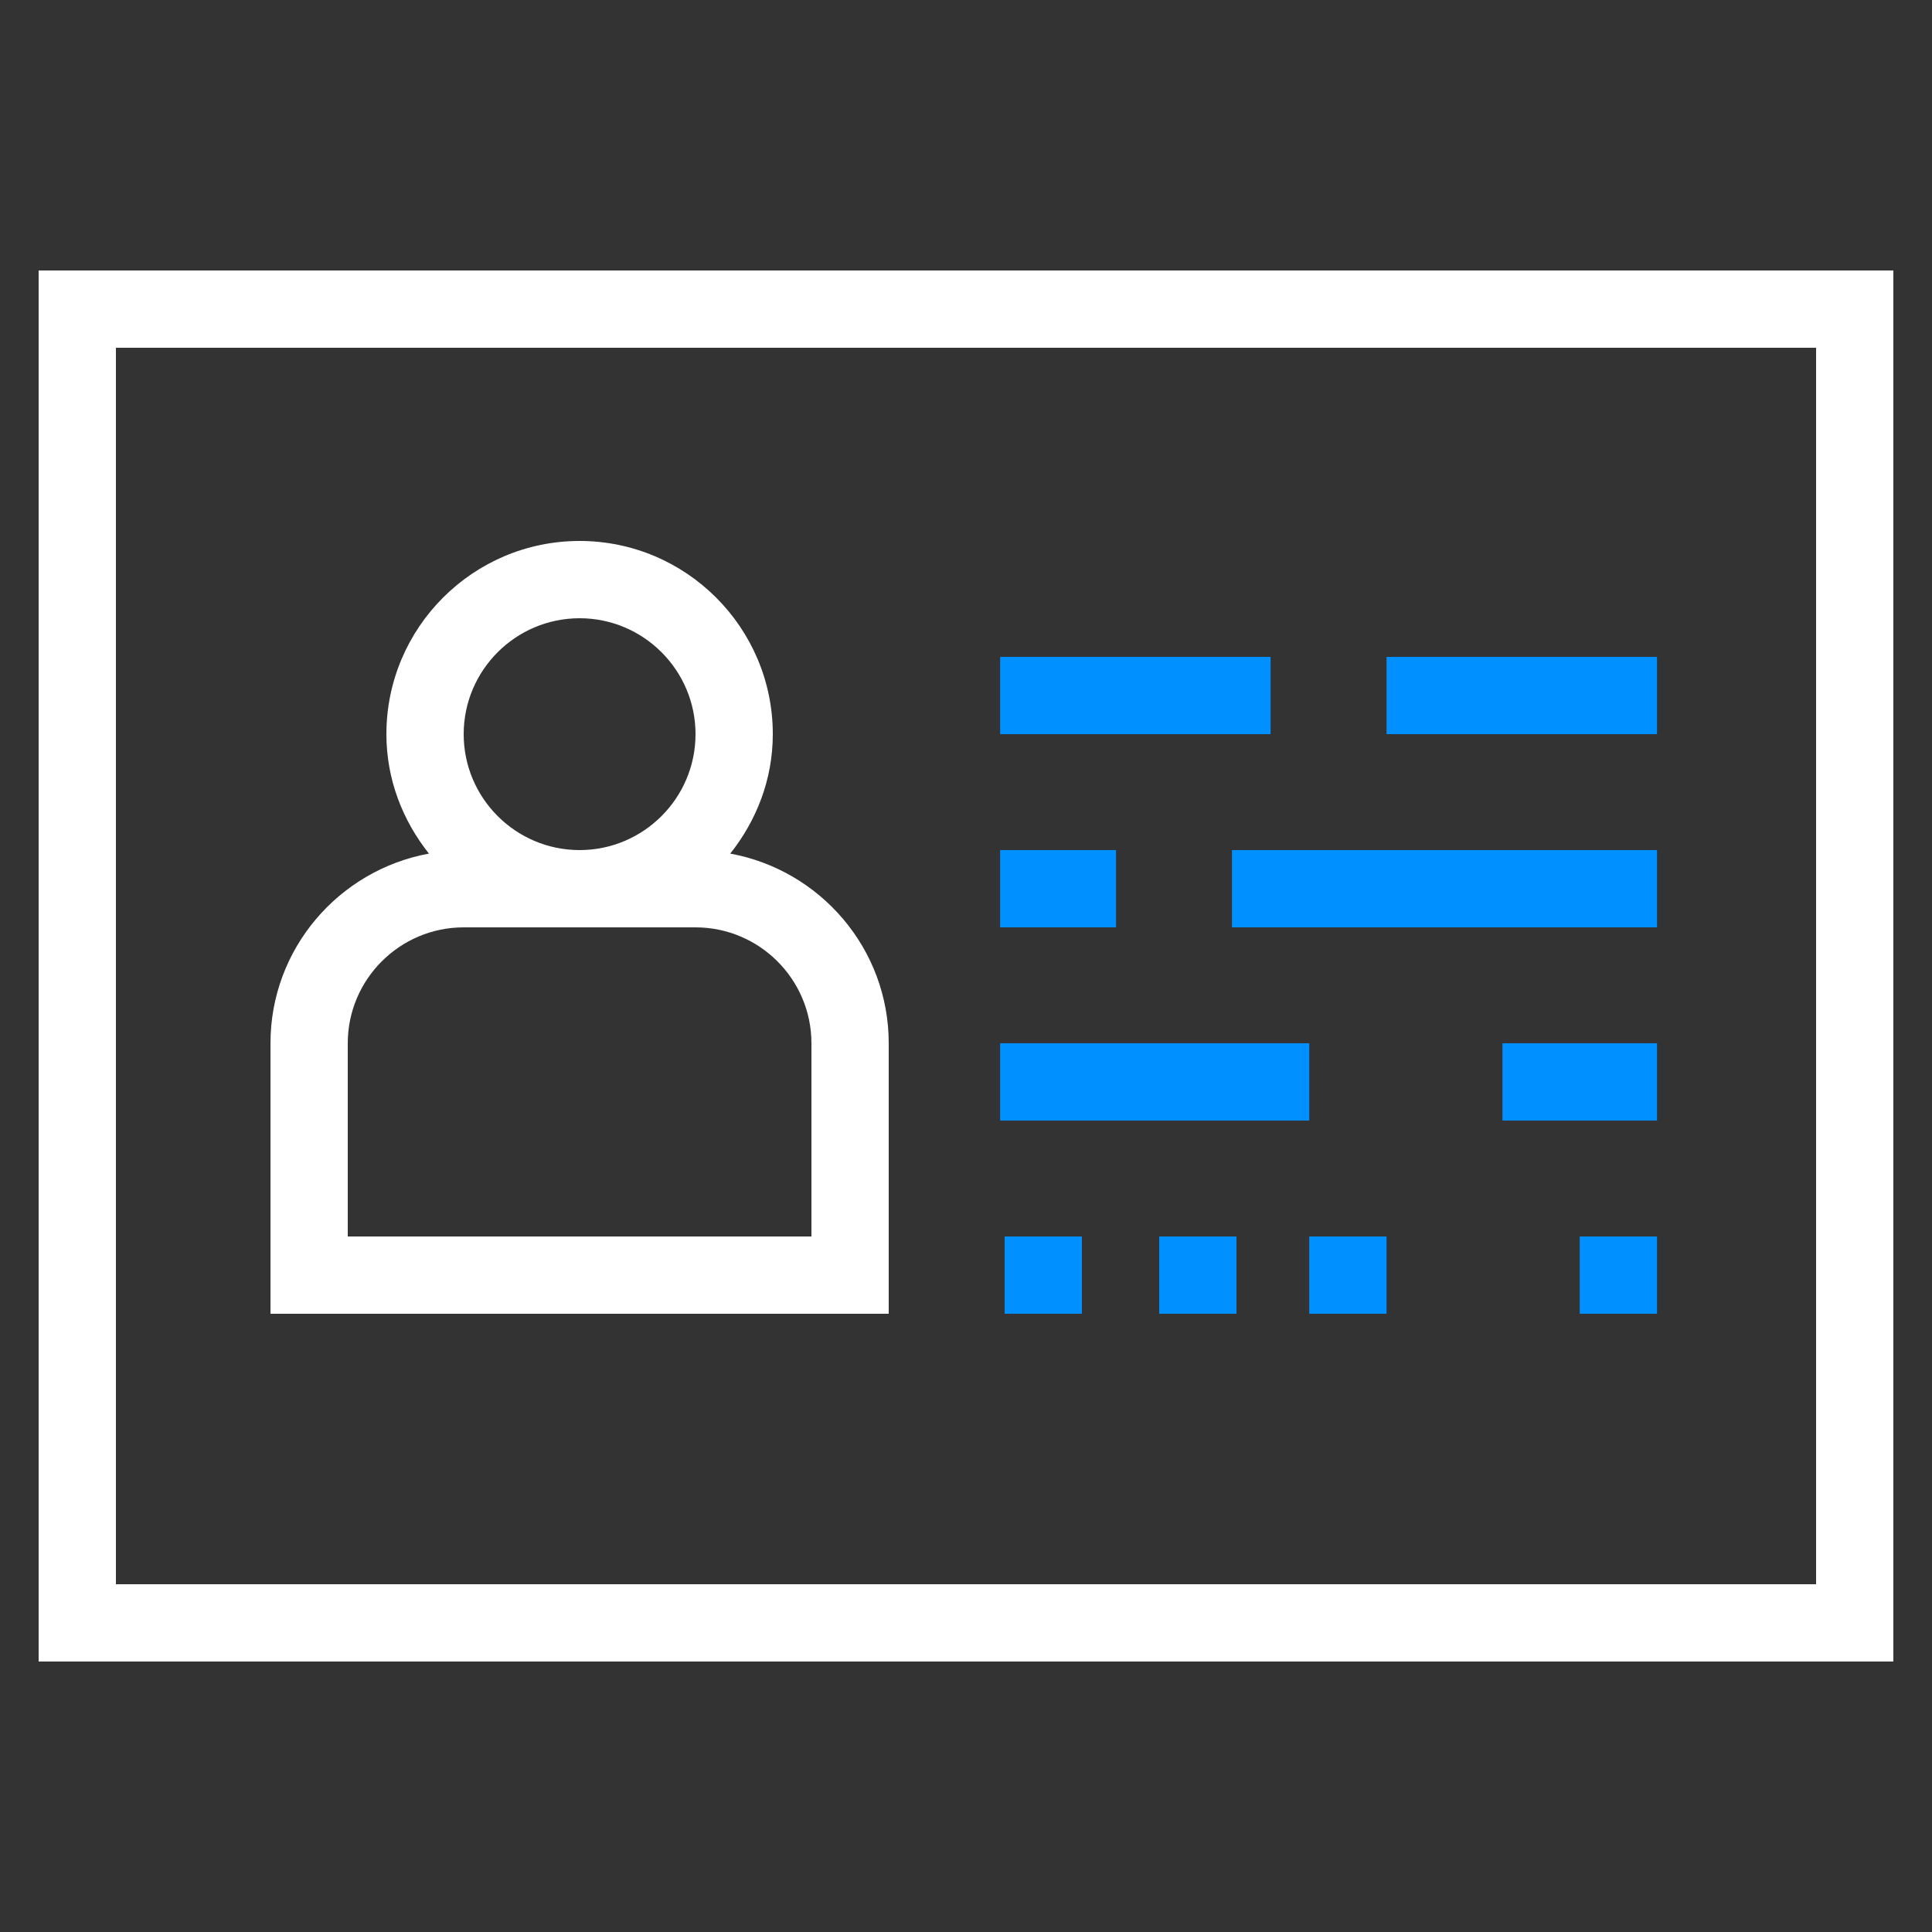 <svg width="50" height="50" xmlns="http://www.w3.org/2000/svg">

 <rect width="100%" height="100%" fill="#333333" stroke="none"/>

 <g>
  <title>background</title>
  <rect fill="none" id="canvas_background" height="402" width="582" y="-1" x="-1"/>
 </g>
 <g>
  <title>Layer 1</title>
  <path fill="#ffffff" id="svg_1" d="m49,7l-48,0l0,36l48,0l0,-36zm-2,34l-44,0l0,-32l44,0l0,32z"/>
  <path fill="#ffffff" id="svg_2" d="m23,27c0,-2.449 -1.773,-4.483 -4.101,-4.909c0.678,-0.854 1.101,-1.919 1.101,-3.091c0,-2.757 -2.243,-5 -5,-5s-5,2.243 -5,5c0,1.172 0.422,2.237 1.101,3.091c-2.328,0.426 -4.101,2.46 -4.101,4.909l0,7l16,0l0,-7zm-8,-11c1.654,0 3,1.346 3,3s-1.346,3 -3,3s-3,-1.346 -3,-3s1.346,-3 3,-3zm6,16l-12,0l0,-5c0,-1.654 1.346,-3 3,-3l6,0c1.654,0 3,1.346 3,3l0,5z"/>
  <rect fill="#0090ff" id="svg_3" y="17" x="25.883" width="7" height="2"/>
  <rect fill="#0090ff" id="svg_4" y="17" x="35.883" width="7" height="2"/>
  <rect fill="#0090ff" id="svg_5" y="22" x="25.883" width="3" height="2"/>
  <rect fill="#0090ff" id="svg_6" y="22" x="31.883" width="11" height="2"/>
  <rect fill="#0090ff" id="svg_7" y="27" x="25.883" width="8" height="2"/>
  <rect fill="#0090ff" id="svg_8" y="27" x="38.883" width="4" height="2"/>
  <rect fill="#0090ff" id="svg_9" y="32" x="26" width="2" height="2"/>
  <rect fill="#0090ff" id="svg_10" y="32" x="30" width="2" height="2"/>
  <rect fill="#0090ff" id="svg_11" y="32" x="33.883" width="2" height="2"/>
  <rect fill="#0090ff" id="svg_12" y="32" x="40.883" width="2" height="2"/>
 </g>
</svg>